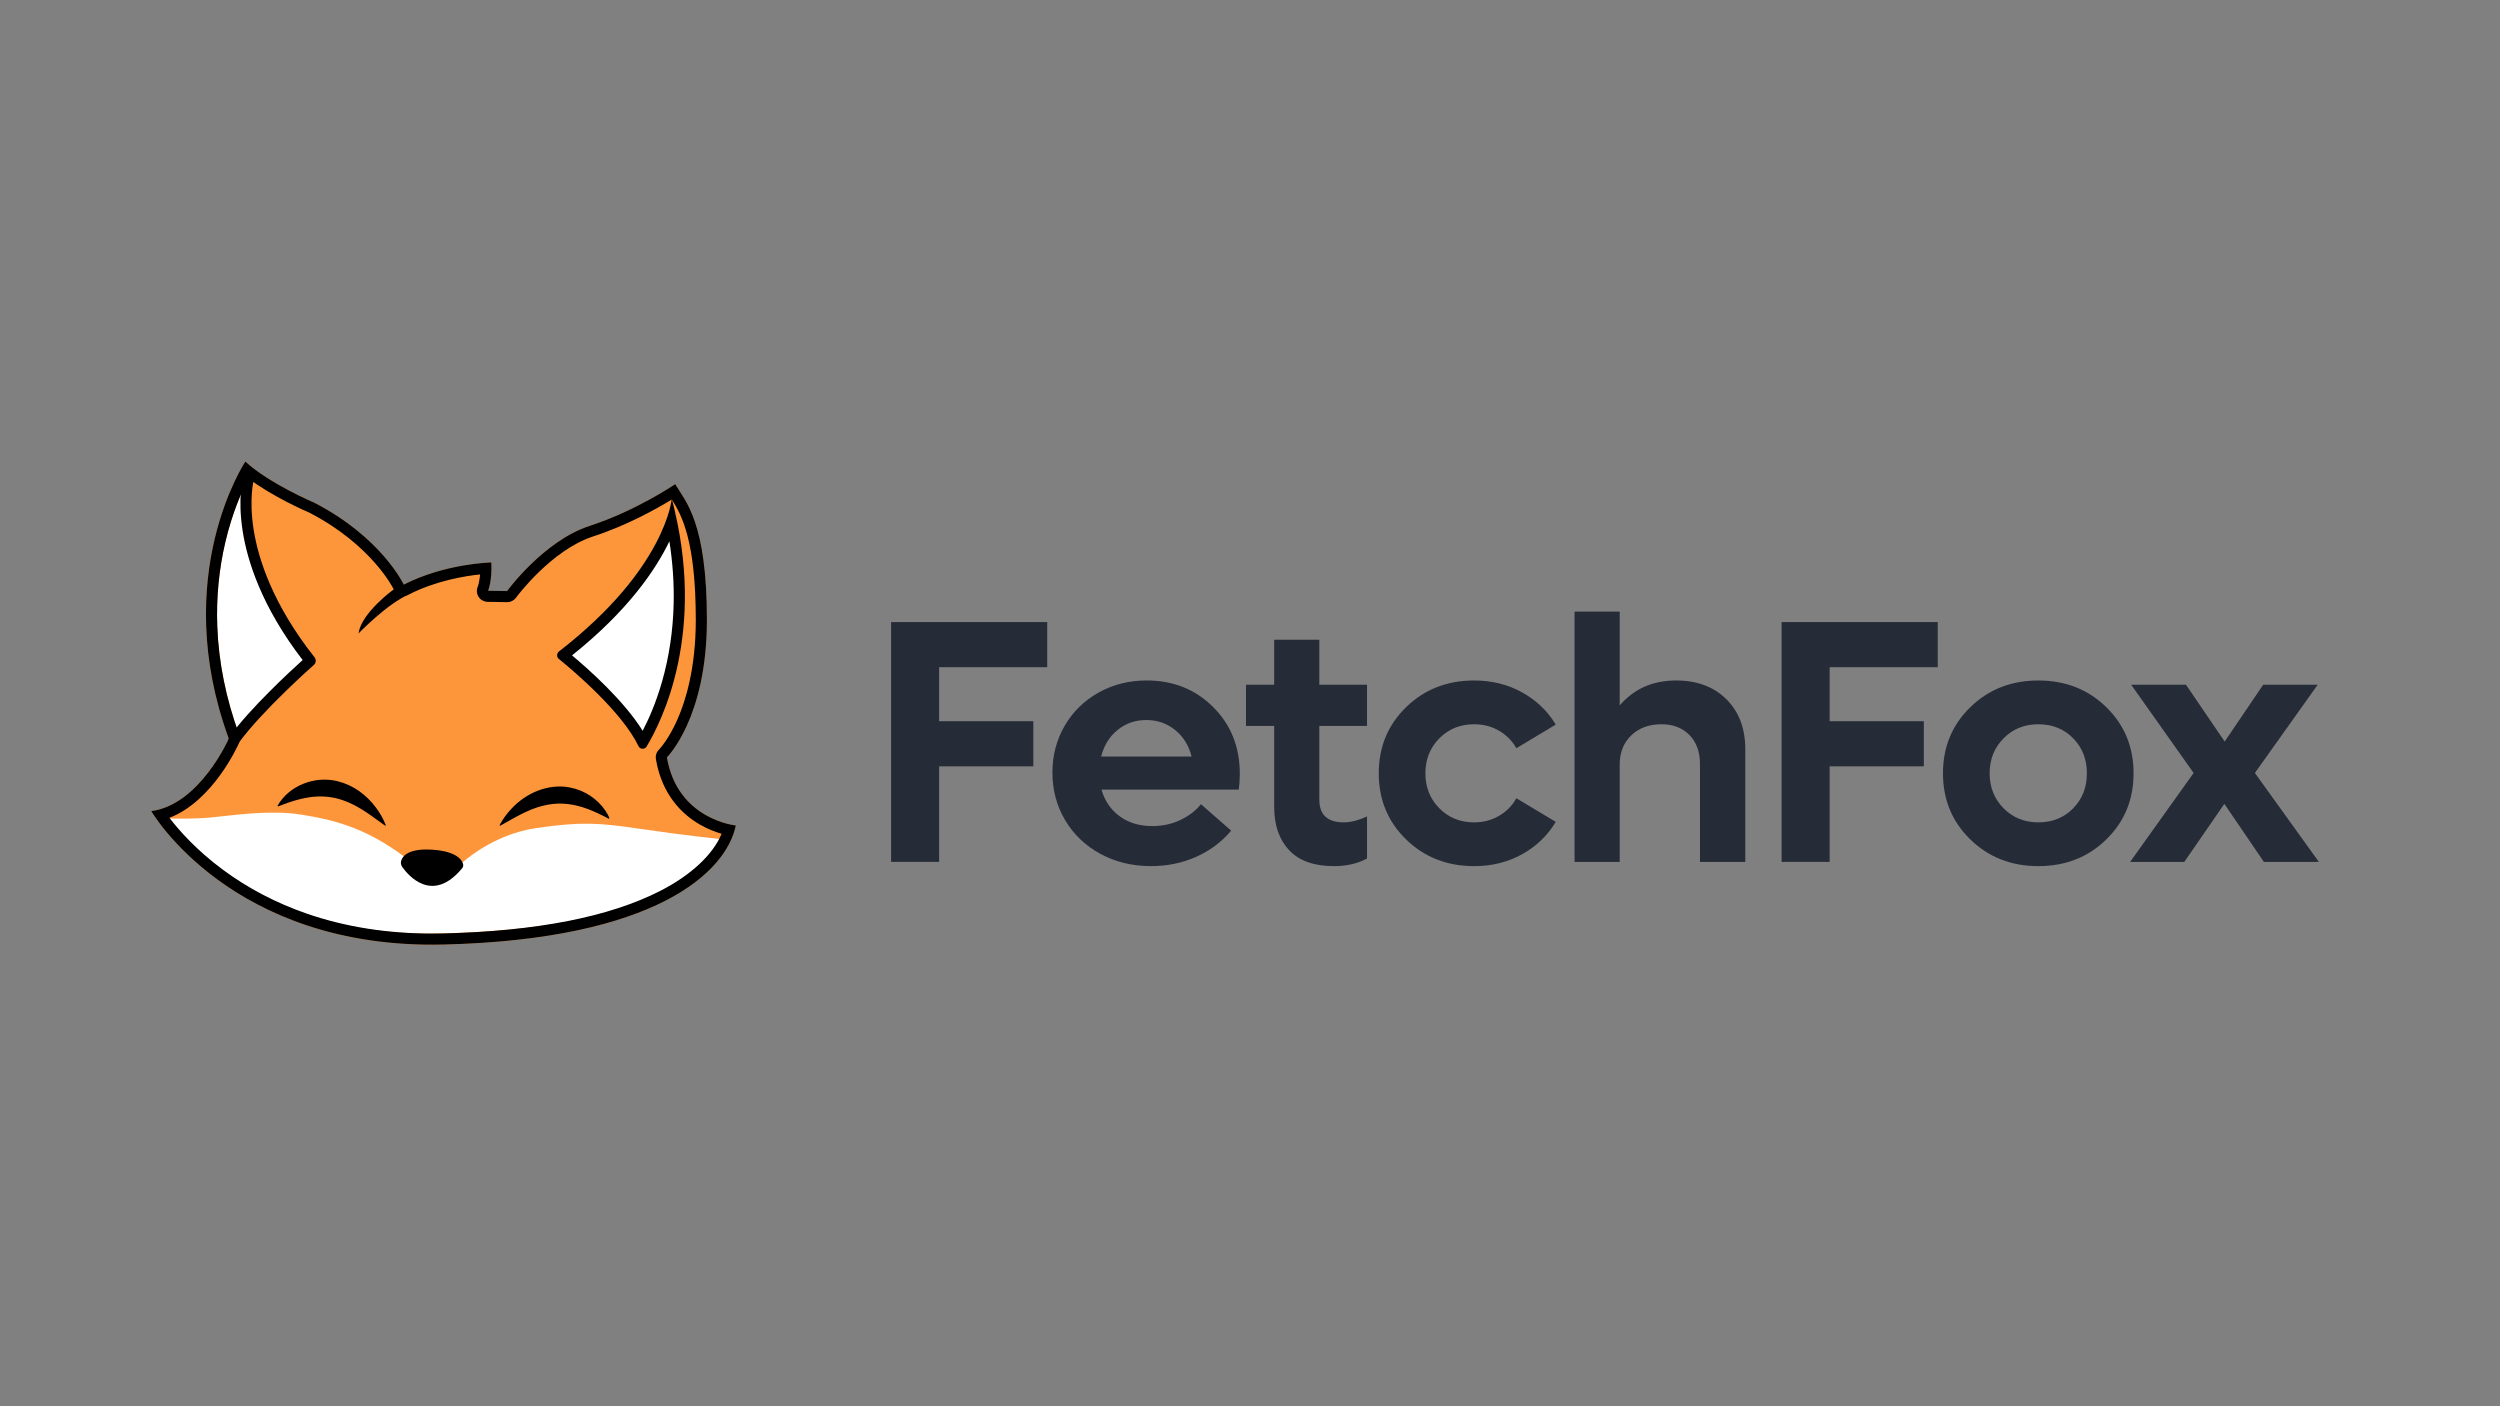 <?xml version="1.0" encoding="UTF-8"?>
<svg id="Camada_1" data-name="Camada 1" xmlns="http://www.w3.org/2000/svg" viewBox="0 0 1920 1080">
  <rect x="0" y="0" width="1920" height="1080" fill="#808080" stroke="none"/>
  <defs>
    <style>
      .cls-1 {
        fill: #FD953A;
      }

      .cls-1, .cls-2, .cls-3, .cls-4, .cls-5, .cls-6 {
        stroke-width: 0px;
      }

      .cls-7 {
        stroke: #000;
        stroke-miterlimit: 10;
        stroke-width: .61px;
      }

      .cls-7, .cls-4 {
        fill: none;
      }

      .cls-3 {
        fill: #de862b;
      }

      .cls-5 {
        fill: #fff;
      }

      .cls-6 {
        fill: #252b37;
      }
    </style>
  </defs>
  <g>
    <g>
      <g>
        <path class="cls-3" d="m340.64,725.39c-163.09,3.93-224.45-102.45-224.45-102.45,37.24-4.89,59.53-55.65,59.53-55.65-45.85-125.12,12.7-212.77,12.7-212.77,18.69,17.11,52.85,31.52,52.85,31.52,51.9,26.77,68.81,62.95,68.81,62.95,32.3-16.43,67.25-17,67.25-17,.68,14.42-2.52,21.71-2.52,21.71l14.63.24s28.08-38.59,63.53-50.09c35.45-11.5,65.57-31.99,65.57-31.99,7.85,13.23,24.34,28.91,24.34,104.33s-30.74,105.49-30.74,105.49c8.11,47.97,52.93,52.29,52.93,52.29-7.4,35.78-61.36,87.49-224.45,91.42Z"/>
        <path class="cls-1" d="m503.77,583.09c-.46-2.75.41-5.51,2.4-7.46.07-.07,7.11-7.25,14.07-22.96,6.46-14.58,14.15-39.69,14.15-76.49,0-60.25-10.54-80.27-18.43-92.59-11.3,6.92-34.29,19.89-60.35,28.34-32.33,10.49-59.02,46.65-59.28,47.01-1.6,2.2-4.16,3.5-6.87,3.5-.05,0-14.77-.24-14.77-.24-2.89-.05-5.62-1.44-7.14-3.9-1.51-2.44-1.74-5.36-.53-7.96.17-.45,1.26-3.55,1.72-9.22-11.87,1.24-33.99,4.87-54.78,15.44-1.21.62-2.54.93-3.88.93-.92,0-1.85-.15-2.74-.46-2.18-.75-3.95-2.34-4.93-4.43-.16-.34-16.59-33.95-64.74-58.88-3.28-1.4-28.07-12.21-46.85-26.27-4.8,9.21-12.29,25.87-17.65,48.48-4.99,21.06-7.11,42.93-6.29,65,1.03,27.65,6.69,55.72,16.84,83.42.76,2.06.68,4.33-.2,6.34-.88,2.01-19.84,44.39-53.41,57.37,7.22,9.44,20.58,24.71,41.02,39.84,19.23,14.24,40.89,25.58,64.38,33.72,29.42,10.19,61.85,15.36,96.38,15.36h0c2.82,0,5.7-.03,8.55-.1,71.75-1.73,127.92-12.77,166.92-32.83,23.56-12.11,40.15-27.71,46.87-43.74-4.73-1.37-10.68-3.59-16.83-7.15-12.73-7.37-28.89-22.04-33.63-50.08Z"/>
      </g>
      <path class="cls-5" d="m552.72,644.36c-7.57,14.75-24.86,29.93-46.66,41.14-39,20.06-95.83,29.67-167.59,31.39-2.85.07-5.73.1-8.55.1h0c-34.53,0-66.96-5.16-96.38-15.35-23.49-8.13-45.15-19.48-64.39-33.72-20.1-14.88-33.36-29.89-40.65-39.36,5.44.18,21.22.51,34.81-.86,16.72-1.68,44.06-5.83,67.83-2.1,23.77,3.74,48.28,9.47,77.83,31.22,29.55,21.76,43.58,7.93,44.74,6.86,1.17-1.06,24.31-22.87,58.34-27.76,34.03-4.88,47.13-4.17,79.61.64,32.49,4.82,61.07,7.8,61.07,7.8Z"/>
      <g>
        <path class="cls-2" d="m281.16,623.73c5.01,3.29,9.71,6.97,14.68,10.43l.49-.37c-1.93-4.86-4.5-9.5-7.68-13.66-7.2-9.73-17.46-17.24-29.35-20.14-17.25-4.4-37.43,3.2-46.18,18.9l.43.44c4.9-1.92,9.3-3.51,14.08-4.86,18.81-5.27,33.27-3.18,49.91,6.95.78.53,2.79,1.79,3.62,2.31Z"/>
        <path class="cls-2" d="m399.88,625.49c.88-.42,3.02-1.44,3.86-1.89,23.87-11.15,41.37-6.83,63.82,5.21l.47-.39c-.74-2.06-1.81-3.92-3-5.72-6.19-9.18-16.08-15.7-27.03-17.85-16.62-3.37-33.91,4.01-45.15,16.2-3.64,3.78-6.71,8.09-9.19,12.7,0,0,.44.43.44.43,5.34-2.87,10.42-6,15.78-8.69Z"/>
      </g>
      <path class="cls-2" d="m308.93,665.83c4.13,5.88,22.86,28.94,46,.99.72-.88,1.02-2.05.74-3.15-.89-3.49-5.45-9.94-23.78-11.11-17.27-1.1-22.52,4.37-23.76,8.37-.52,1.67-.2,3.48.8,4.9Z"/>
      <path class="cls-5" d="m497.81,568.6c-1.01,1.74-1.51,2.34-2.32,4.19l-.4,1.2c-.76,1.73-2.82.58-3.62-1.13-14.23-30.38-52.39-60.36-62.22-67.98-1.15-.89-1.14-2.62,0-3.5,12.37-9.48,69.88-56.36,84.65-108.8.63-2.22,3.8-2.13,4.29.12,5.85,26.98,18.8,108.71-20.38,175.9Z"/>
      <path class="cls-5" d="m237.01,507.47c-1.63,1.31-3.36,2.8-5.16,4.43-19.73,17.87-48.15,52.45-48.15,52.45-10.15-27.7-15.82-55.77-16.84-83.42-.82-22.07,1.3-43.94,6.29-65,5.36-22.59,12.84-39.24,17.64-48.46-.3,1.2-14.59,59.38,46.21,140.01Z"/>
      <g>
        <path class="cls-2" d="m512.15,581.68s30.74-30.07,30.74-105.49-16.49-91.1-24.34-104.33c0,0-30.12,20.49-65.57,31.99-35.45,11.5-63.53,50.09-63.53,50.09l-14.63-.24s3.2-7.29,2.52-21.71c0,0-34.95.56-67.25,17,0,0-16.91-36.18-68.81-62.95,0,0-34.16-14.41-52.85-31.52,0,0-58.55,87.66-12.7,212.77,0,0-22.29,50.77-59.53,55.65,0,0,61.36,106.38,224.45,102.45,163.09-3.93,217.04-55.64,224.45-91.42,0,0-44.83-4.32-52.93-52.29Zm-4.8,102.38c-39.01,20.05-95.17,31.1-166.92,32.83-2.85.07-5.73.1-8.55.1h0c-34.53,0-66.95-5.17-96.38-15.36-23.49-8.14-45.15-19.48-64.38-33.72-20.43-15.13-33.8-30.4-41.02-39.84,33.57-12.98,52.53-55.36,53.41-57.37.88-2.01.95-4.28.2-6.34-10.15-27.7-15.82-55.77-16.84-83.42-.82-22.07,1.3-43.94,6.29-65,5.36-22.61,12.85-39.26,17.65-48.48,18.78,14.06,43.57,24.87,46.85,26.27,48.15,24.94,64.58,58.54,64.74,58.88.98,2.09,2.75,3.68,4.93,4.43.89.31,1.82.46,2.74.46,1.33,0,2.66-.32,3.88-.93,20.79-10.58,42.91-14.21,54.78-15.44-.46,5.66-1.55,8.76-1.72,9.22-1.21,2.6-.98,5.52.53,7.96,1.52,2.46,4.25,3.86,7.14,3.9,0,0,14.73.24,14.77.24,2.72,0,5.27-1.3,6.87-3.5.26-.36,26.95-36.52,59.28-47.01,26.06-8.46,49.05-21.42,60.35-28.34,7.89,12.32,18.43,32.34,18.43,92.59,0,36.81-7.7,61.91-14.15,76.49-6.96,15.71-14,22.89-14.07,22.96-1.99,1.95-2.86,4.71-2.4,7.46,4.74,28.03,20.9,42.71,33.63,50.08,6.15,3.56,12.1,5.78,16.83,7.15-6.72,16.03-23.31,31.62-46.87,43.74Z"/>
        <path class="cls-2" d="m302.4,452.61s-25.09,18.17-27.01,33.83c0,0,22.07-22.89,38.55-29.88"/>
        <path class="cls-7" d="m190.8,367.46s-16.5,59.06,47.44,139.99c0,0-35.98,31.32-54.54,56.91"/>
        <path class="cls-2" d="m179.85,572.34c-.87,0-1.74-.26-2.49-.81-1.9-1.38-2.32-4.04-.94-5.94,15.69-21.64,46.89-50.51,56.02-58.68-31.69-41.17-42.58-76.52-46.09-99.15-3.96-25.5.19-40.8.36-41.44.52-1.88,2.23-3.11,4.09-3.11.38,0,.76.05,1.15.16,2.26.63,3.58,2.97,2.95,5.23h0c-.04.14-3.87,14.58-.06,38.44,3.52,22.08,14.49,56.96,46.74,97.78,1.41,1.78,1.17,4.35-.54,5.84-.36.31-39.68,35.03-57.74,59.93-.83,1.15-2.13,1.76-3.44,1.76Z"/>
        <path class="cls-2" d="m515.9,382.98s-4.37,53.62-86.59,117.34c-1.88,1.46-1.92,4.28-.07,5.78,11.75,9.55,48.51,40.74,61.13,66.95,1.22,2.54,4.75,2.73,6.21.31,11.84-19.6,46.34-88.53,19.33-190.39Zm-7.42,140.42c-4.69,16.44-10.42,29.24-14.92,37.85-14.16-22.82-40.62-46.52-54.24-57.92,42.87-34.24,64.19-65.61,74.77-87.64,2.56,16.36,3.66,32.54,3.27,48.37-.51,20.49-3.5,40.45-8.88,59.35Z"/>
      </g>
    </g>
    <g>
      <path class="cls-6" d="m804.28,512.43h-83.03v41.45h72.34v34.67h-72.34v73.38h-36.89v-184.17h119.91v34.67Z"/>
      <path class="cls-6" d="m952.17,594.16c0,4.35-.26,8.43-.78,12.25h-105.45c2.43,8.6,7.08,15.43,13.95,20.46,6.86,5.04,15.21,7.56,25.03,7.56,7.91,0,15.16-1.58,21.77-4.76,6.6-3.17,11.82-7.19,15.64-12.06l23.2,20.33c-7.21,8.6-16.14,15.29-26.79,20.07-10.65,4.78-22.27,7.17-34.87,7.17-14.25,0-27.16-3.13-38.71-9.38-11.56-6.26-20.59-14.88-27.11-25.87-6.52-10.99-9.78-23.18-9.78-36.56s3.15-25.22,9.45-36.04c6.3-10.82,14.99-19.31,26.07-25.48,11.08-6.17,23.35-9.25,36.82-9.25,20.42,0,37.45,6.8,51.09,20.4,13.64,13.6,20.46,30.65,20.46,51.16Zm-49.73-33.56c-6.3-5.08-13.67-7.62-22.09-7.62s-15.77,2.54-22.03,7.62c-6.26,5.08-10.47,11.88-12.64,20.4h69.47c-2.17-8.51-6.41-15.32-12.71-20.4Z"/>
      <path class="cls-6" d="m1049.87,557.53h-36.63v56.57c0,11.65,6.26,17.47,18.77,17.47,5.3,0,11.25-1.52,17.86-4.56v32.32c-7.21,3.91-15.69,5.87-25.42,5.87-15.21,0-26.65-4.06-34.35-12.19-7.69-8.12-11.54-19.23-11.54-33.3v-62.17h-21.64v-31.67h21.64v-34.54h34.67v34.54h36.63v31.67Z"/>
      <path class="cls-6" d="m1132.13,665.19c-20.77,0-38.17-6.82-52.2-20.46-14.03-13.64-21.05-30.59-21.05-50.83s7.02-37.19,21.05-50.83c14.03-13.64,31.43-20.46,52.2-20.46,13.56,0,25.83,3.04,36.82,9.12,10.99,6.08,19.62,14.34,25.87,24.76l-30.24,18.12c-3.13-5.56-7.54-10.01-13.23-13.36-5.69-3.34-12.1-5.02-19.23-5.02-10.69,0-19.6,3.61-26.72,10.82-7.13,7.21-10.69,16.16-10.69,26.85s3.56,19.64,10.69,26.85c7.12,7.21,16.03,10.82,26.72,10.82,7.04,0,13.43-1.67,19.16-5.02,5.74-3.34,10.17-7.84,13.29-13.49l30.24,18.12c-6.26,10.51-14.88,18.81-25.87,24.9-10.99,6.08-23.27,9.12-36.82,9.12Z"/>
      <path class="cls-6" d="m1287.2,522.6c16.07,0,28.96,4.8,38.65,14.4,9.69,9.6,14.53,22.4,14.53,38.39v86.55h-34.8v-75.34c0-9.21-2.69-16.57-8.08-22.09-5.39-5.52-12.56-8.28-21.51-8.28-9.56,0-17.29,2.85-23.2,8.54-5.91,5.69-8.86,13.19-8.86,22.48v74.69h-34.67v-192.25h34.67v72.08c10.95-12.77,25.37-19.16,43.27-19.16Z"/>
      <path class="cls-6" d="m1488.2,512.43h-83.03v41.45h72.34v34.67h-72.34v73.38h-36.89v-184.17h119.92v34.67Z"/>
      <path class="cls-6" d="m1617.59,644.73c-13.99,13.64-31.37,20.46-52.14,20.46s-38.17-6.82-52.2-20.46c-14.03-13.64-21.05-30.59-21.05-50.83s7.02-37.19,21.05-50.83c14.03-13.64,31.43-20.46,52.2-20.46s38.15,6.82,52.14,20.46c13.99,13.64,20.99,30.59,20.99,50.83s-7,37.19-20.99,50.83Zm-52.14-13.16c10.77,0,19.68-3.58,26.72-10.75,7.04-7.17,10.56-16.14,10.56-26.92s-3.52-19.75-10.56-26.92c-7.04-7.17-15.95-10.75-26.72-10.75s-19.6,3.61-26.72,10.82c-7.13,7.21-10.69,16.16-10.69,26.85s3.56,19.64,10.69,26.85c7.12,7.21,16.03,10.82,26.72,10.82Z"/>
      <path class="cls-6" d="m1780.89,661.94h-42.23l-30.37-44.58-30.76,44.58h-41.58l48.75-68.3-47.97-67.78h42.1l29.72,43.66,29.59-43.66h41.84l-48.23,67.78,49.14,68.3Z"/>
    </g>
  </g>
  <rect class="cls-4" x="0" y="235.43" width="1920" height="609.14"/>
</svg>
